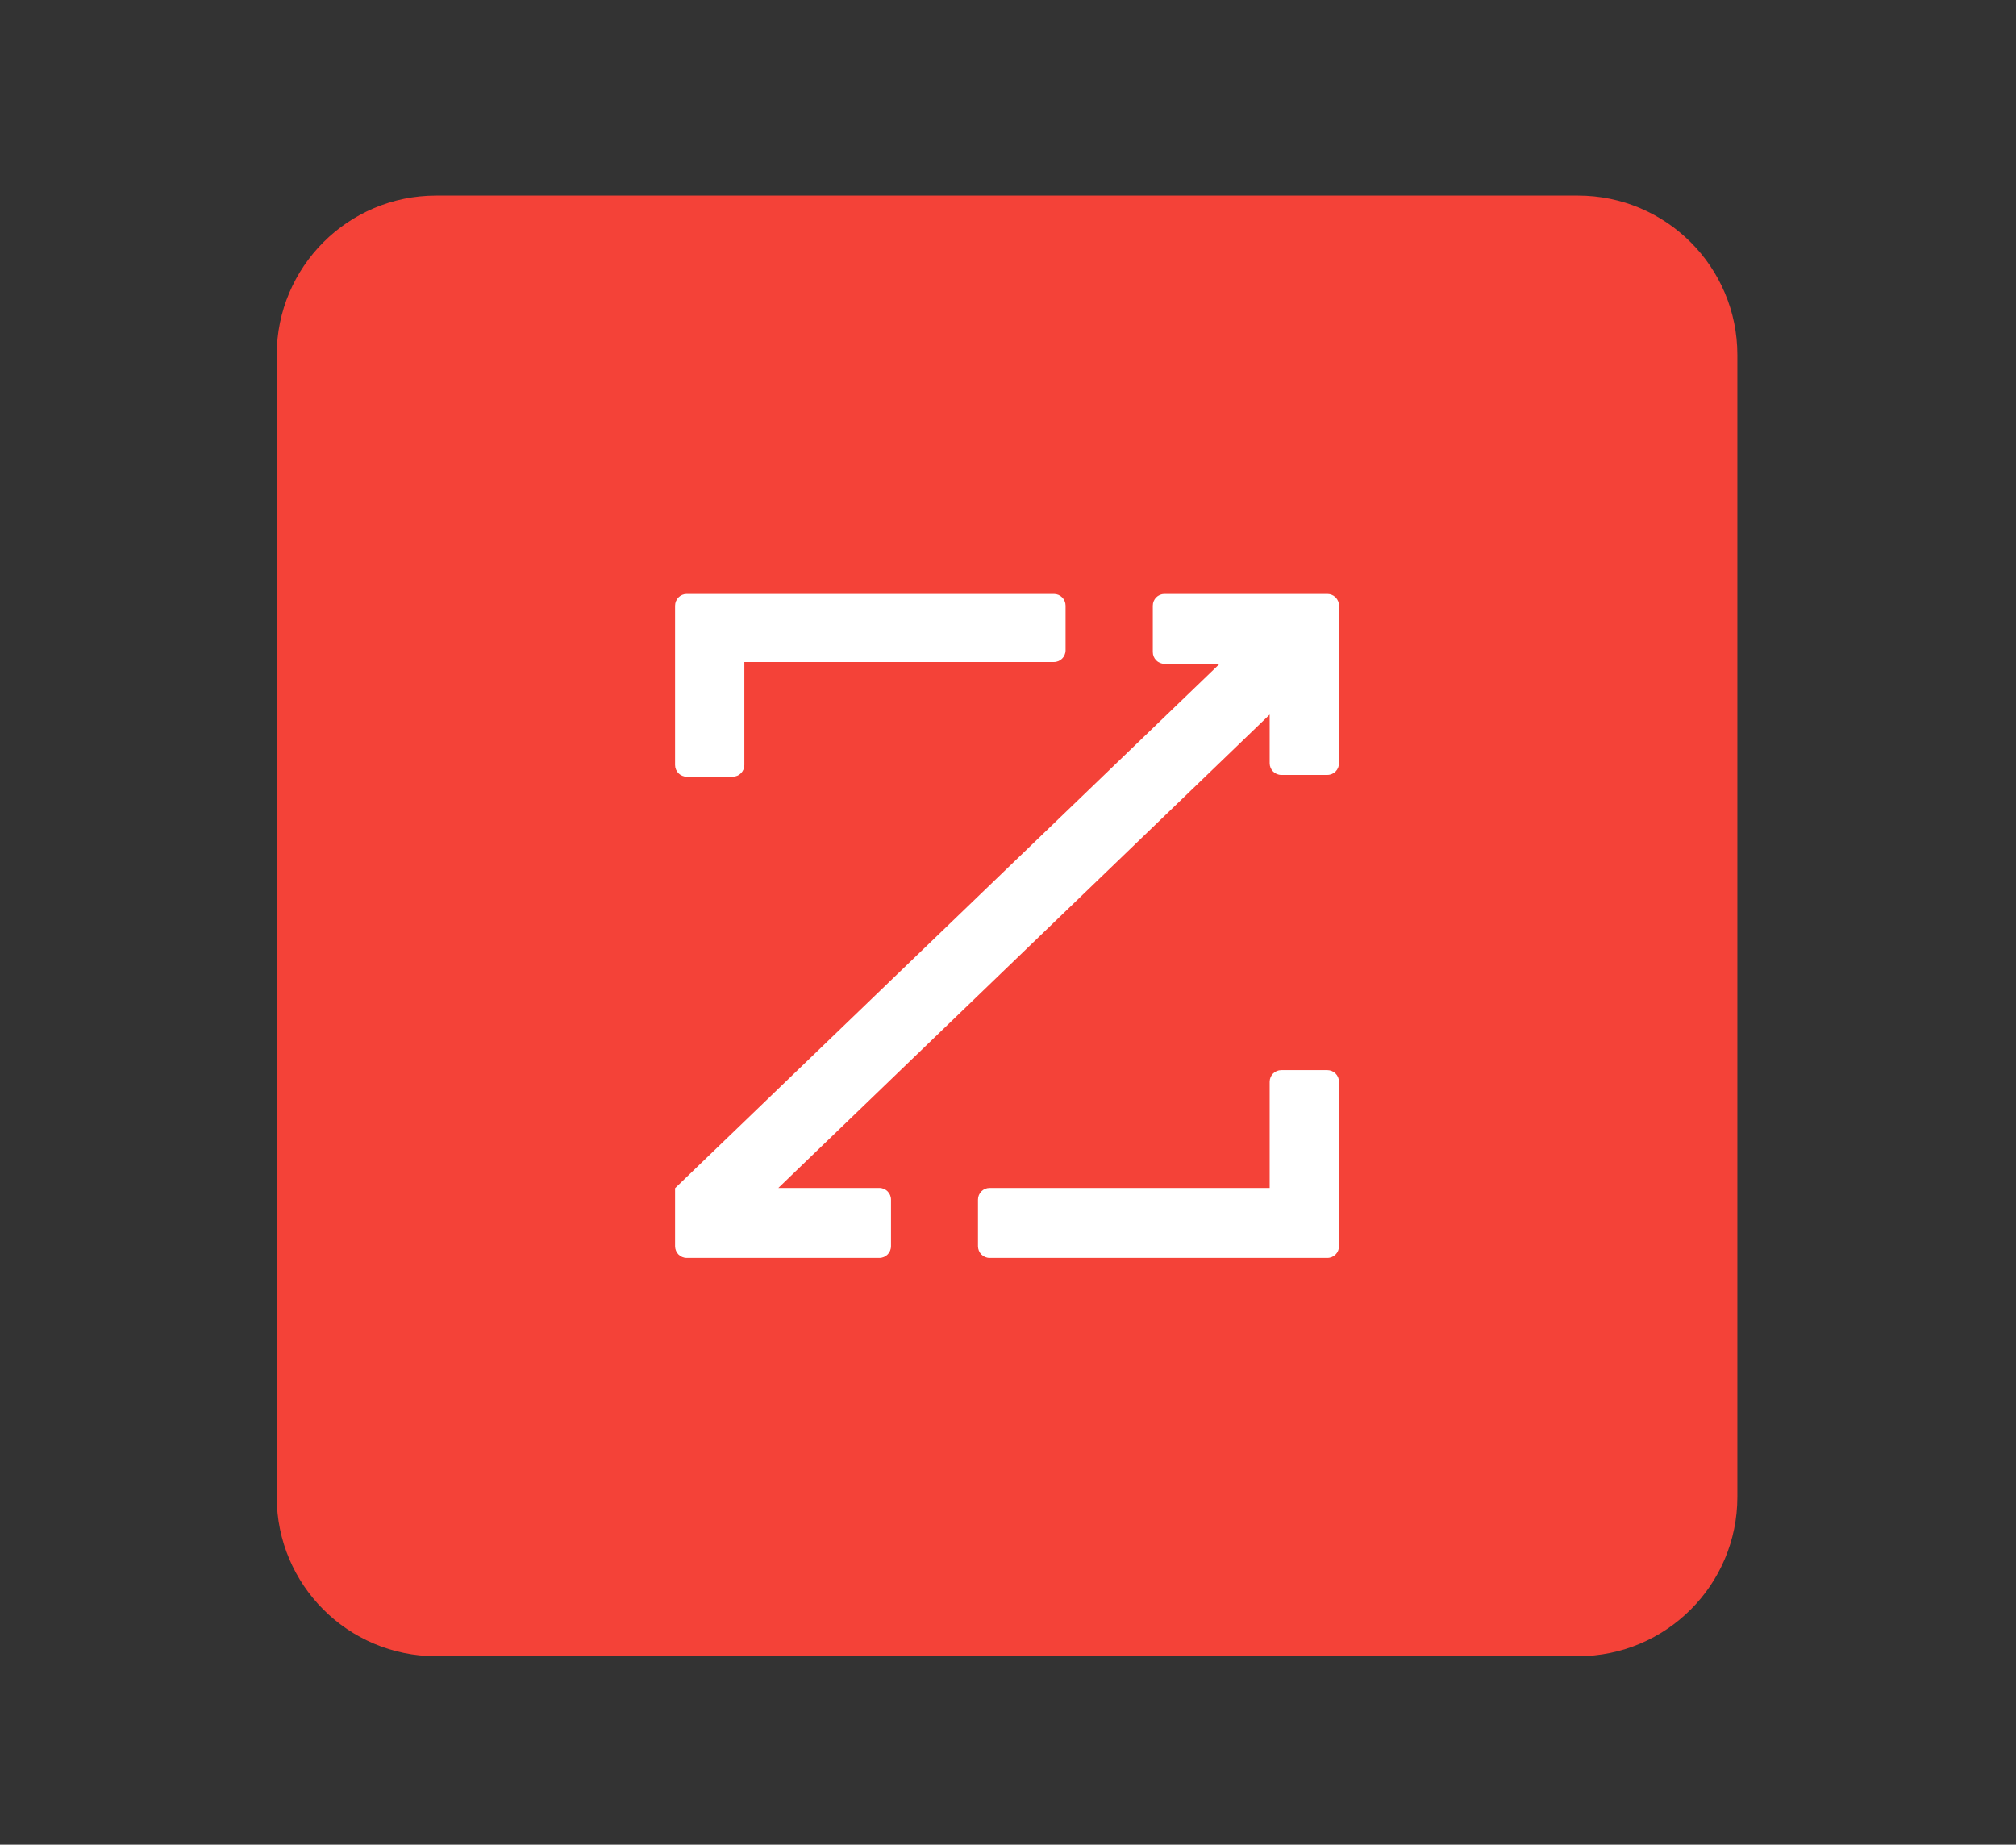 <svg width="153" height="140" viewBox="0 0 153 140" fill="none" xmlns="http://www.w3.org/2000/svg">
<rect x="0" y="0" width="153" height="140" fill="#333333" stroke="none"/>
<path d="M21.002 26.938C21.002 20.259 26.416 14.845 33.094 14.845H119.76C126.439 14.845 131.853 20.259 131.853 26.938V113.604C131.853 120.283 126.439 125.697 119.76 125.697H33.094C26.416 125.697 21.002 120.283 21.002 113.604V26.938Z" fill="#F44238"/>
<path d="M88.371 45.078H100.739C101.226 45.078 101.621 45.475 101.621 45.967V57.913C101.625 58.404 101.236 58.807 100.748 58.812C100.746 58.812 100.741 58.812 100.739 58.812H97.24C96.752 58.812 96.358 58.414 96.358 57.923V54.234L59.07 90.159H66.739C67.227 90.159 67.621 90.557 67.621 91.048V94.576C67.621 95.067 67.227 95.465 66.739 95.465H52.115C51.628 95.465 51.233 95.067 51.233 94.576V90.176L92.563 50.379H88.371C87.883 50.379 87.489 49.981 87.489 49.489V45.967C87.489 45.475 87.883 45.078 88.371 45.078ZM56.491 50.244H79.987C80.474 50.244 80.869 49.846 80.869 49.355V45.967C80.869 45.478 80.477 45.08 79.992 45.078H52.115C51.628 45.078 51.233 45.475 51.233 45.967V58.058C51.233 58.549 51.628 58.947 52.115 58.947H55.614C56.099 58.944 56.491 58.547 56.491 58.058V50.244ZM96.358 90.159H75.104C74.617 90.159 74.222 90.557 74.222 91.048V94.576C74.222 95.067 74.617 95.465 75.104 95.465H100.739C101.226 95.465 101.621 95.067 101.621 94.576V82.107C101.618 81.615 101.226 81.22 100.739 81.218H97.24C96.752 81.218 96.358 81.615 96.358 82.107V90.159Z" fill="white"/>
</svg>
